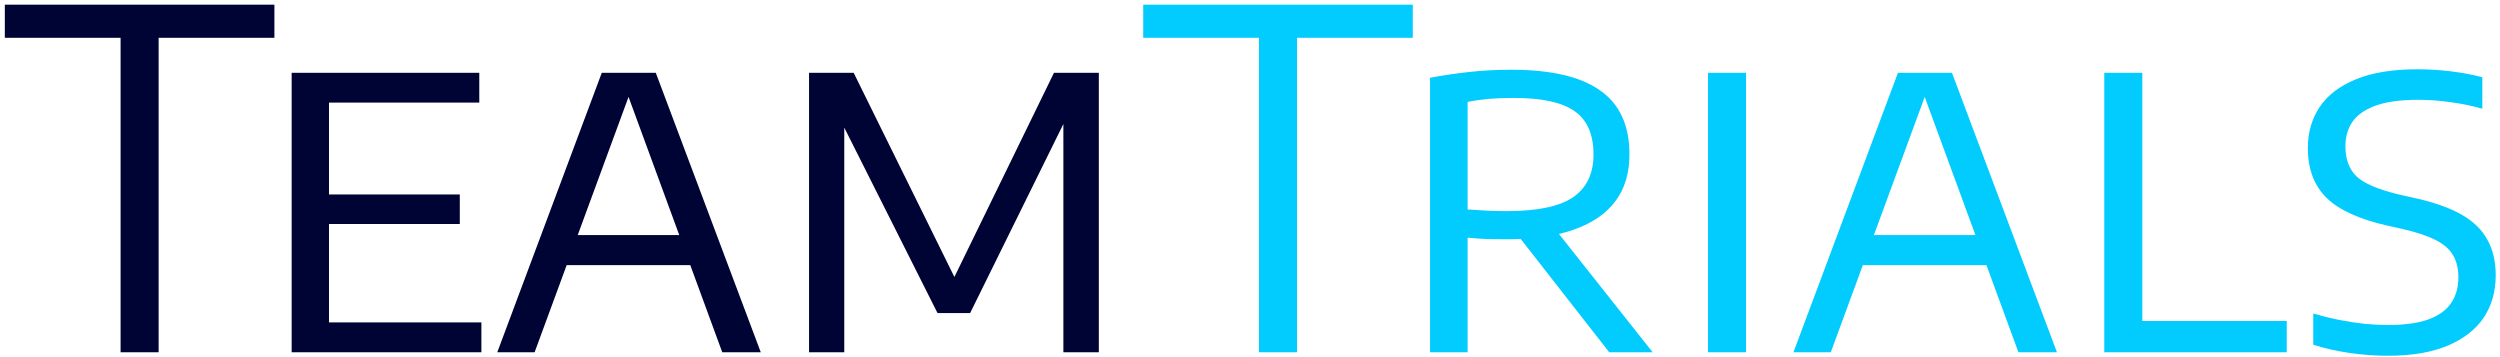 <svg width="511" height="73" viewBox="0 0 511 73" fill="none" xmlns="http://www.w3.org/2000/svg">
<path d="M24.648 72V7.728H0.985V0.96H56.089V7.728H32.425V72H24.648ZM59.614 72V14.88H97.966V20.976H67.246V65.904H98.398V72H59.614ZM64.414 45.792V39.744H93.982V45.792H64.414ZM101.644 72L123.004 14.88H134.044L155.5 72H147.628L127.9 18.24H129.052L109.276 72H101.644ZM113.356 54.192L115.132 48.048H141.916L143.644 54.192H113.356ZM165.369 72V14.88H174.489L195.801 58.08H194.361L215.433 14.88H224.601V72H217.353V21.456H219.273L198.297 63.984H191.625L170.265 21.504H172.569V72H165.369Z" fill="#000435"/>
<path d="M257.336 72V7.728H233.672V0.96H288.776V7.728H265.112V72H257.336ZM292.302 72V15.888C294.702 15.44 297.294 15.056 300.078 14.736C302.862 14.416 305.806 14.256 308.91 14.256C317.038 14.256 323.086 15.664 327.054 18.48C331.054 21.264 333.054 25.6 333.054 31.488C333.086 35.328 332.126 38.544 330.174 41.136C328.254 43.696 325.422 45.632 321.678 46.944C317.966 48.256 313.406 48.912 307.998 48.912C306.59 48.912 305.214 48.896 303.87 48.864C302.558 48.8 301.262 48.704 299.982 48.576V72H292.302ZM328.926 72L307.998 45.216H316.59L337.806 72H328.926ZM307.998 43.152C314.238 43.152 318.75 42.208 321.534 40.32C324.318 38.4 325.71 35.488 325.71 31.584C325.71 27.456 324.414 24.496 321.822 22.704C319.262 20.912 315.134 20.016 309.438 20.016C307.55 20.016 305.854 20.08 304.35 20.208C302.878 20.336 301.422 20.544 299.982 20.832V42.816C301.486 42.912 302.798 42.992 303.918 43.056C305.038 43.12 306.398 43.152 307.998 43.152ZM349.114 72V14.88H356.89V72H349.114ZM366.582 72L387.942 14.88H398.982L420.438 72H412.566L392.838 18.24H393.99L374.214 72H366.582ZM378.294 54.192L380.07 48.048H406.854L408.582 54.192H378.294ZM430.114 72V14.88H437.89V65.616H467.41V72H430.114ZM488.045 72.72C485.549 72.72 482.957 72.528 480.269 72.144C477.613 71.76 475.133 71.2 472.829 70.464V64.08C474.557 64.592 476.301 65.024 478.061 65.376C479.853 65.728 481.597 66 483.293 66.192C484.989 66.352 486.589 66.432 488.093 66.432C491.421 66.432 494.141 66.064 496.253 65.328C498.397 64.56 499.965 63.456 500.957 62.016C501.981 60.544 502.493 58.768 502.493 56.688C502.493 54.928 502.141 53.44 501.437 52.224C500.765 51.008 499.597 49.968 497.933 49.104C496.269 48.24 493.981 47.472 491.069 46.8L488.045 46.128C482.317 44.848 478.157 42.96 475.565 40.464C473.005 37.936 471.725 34.544 471.725 30.288C471.725 27.088 472.525 24.288 474.125 21.888C475.757 19.456 478.221 17.568 481.517 16.224C484.845 14.848 489.053 14.16 494.141 14.16C496.445 14.16 498.749 14.304 501.053 14.592C503.389 14.88 505.501 15.28 507.389 15.792V22.224C505.245 21.616 503.069 21.168 500.861 20.88C498.685 20.56 496.477 20.4 494.237 20.4C490.717 20.4 487.869 20.784 485.693 21.552C483.517 22.32 481.917 23.408 480.893 24.816C479.901 26.224 479.405 27.92 479.405 29.904C479.405 32.56 480.173 34.624 481.709 36.096C483.277 37.536 486.205 38.768 490.493 39.792L493.517 40.464C497.453 41.328 500.637 42.448 503.069 43.824C505.501 45.2 507.277 46.912 508.397 48.96C509.549 51.008 510.125 53.44 510.125 56.256C510.125 59.616 509.293 62.528 507.629 64.992C505.965 67.424 503.485 69.328 500.189 70.704C496.925 72.048 492.877 72.72 488.045 72.72Z" fill="#02CCFE"/>
</svg>
